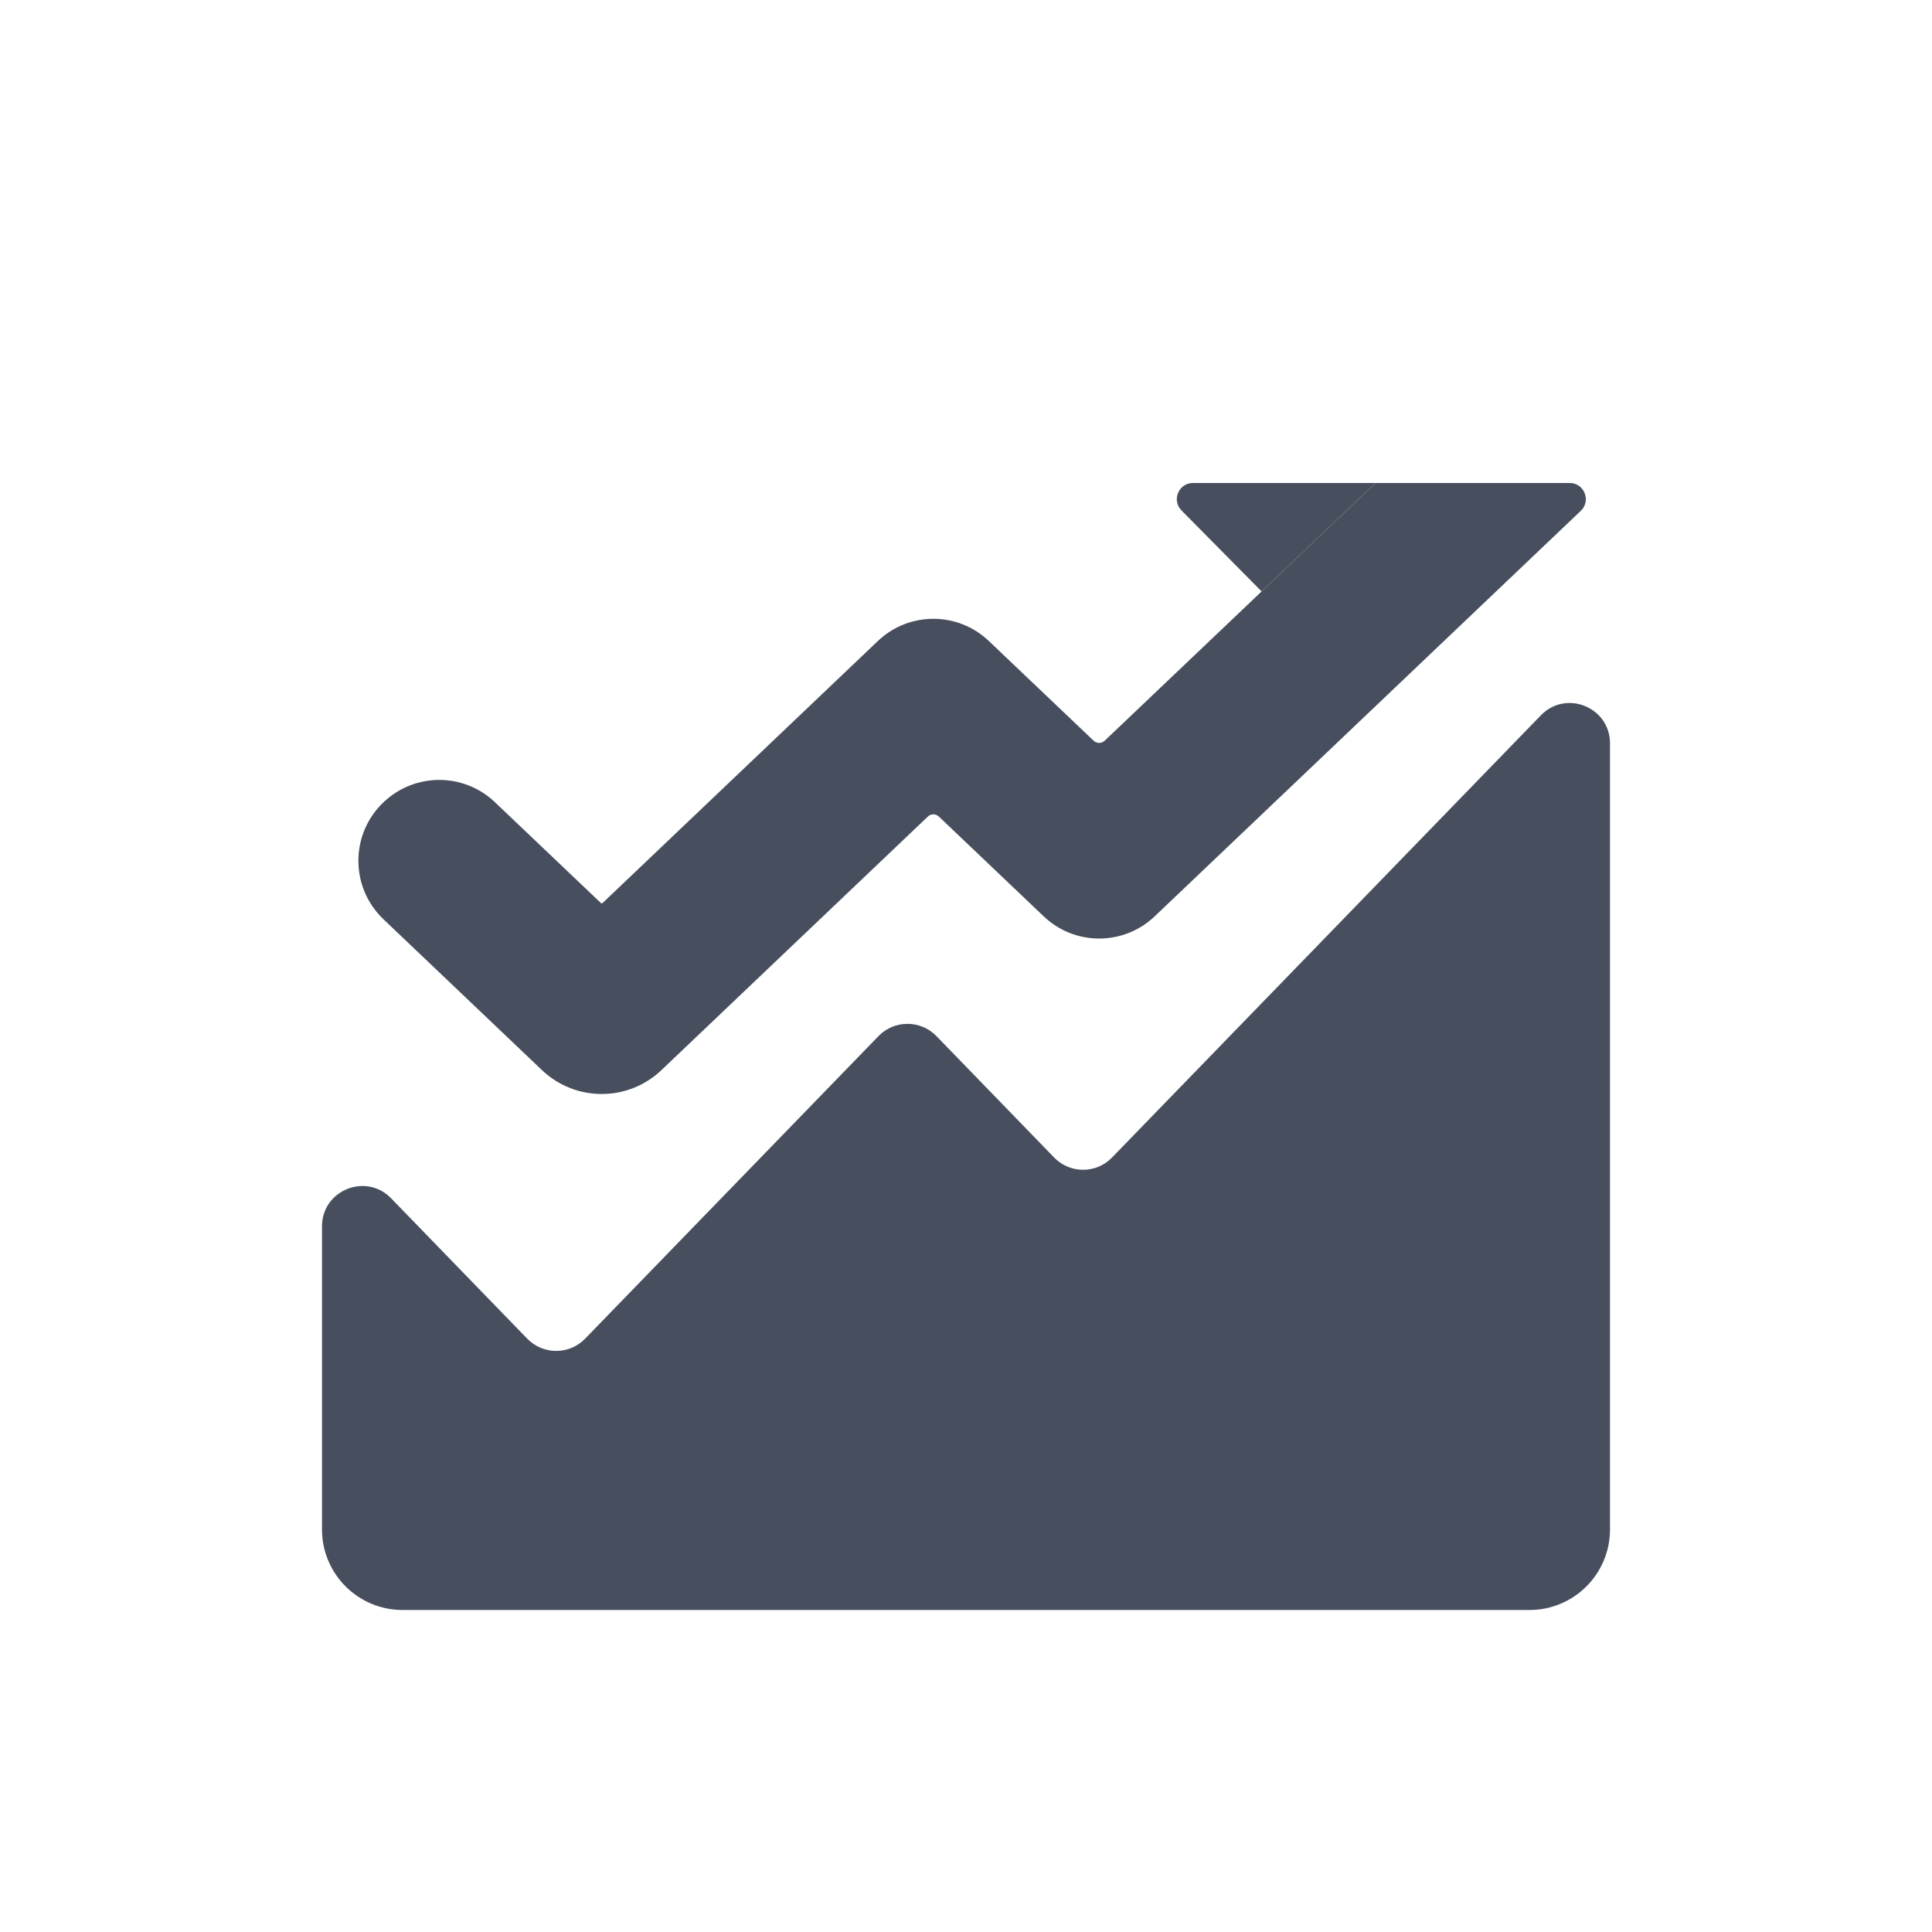 <svg width="24" height="24" viewBox="0 0 24 24" fill="none" xmlns="http://www.w3.org/2000/svg">
<path fill-rule="evenodd" clip-rule="evenodd" d="M19.5 6C19.68 6 19.768 6.221 19.638 6.345L14.344 11.383C13.957 11.751 13.351 11.751 12.965 11.383L11.662 10.143C11.624 10.107 11.565 10.107 11.527 10.143L8.217 13.293C7.801 13.689 7.148 13.689 6.732 13.293L4.764 11.42C4.348 11.024 4.348 10.361 4.764 9.966C5.152 9.596 5.761 9.596 6.149 9.966L7.465 11.218C7.47 11.223 7.479 11.223 7.485 11.218L10.905 7.963C11.291 7.595 11.898 7.595 12.284 7.963L13.585 9.201C13.624 9.238 13.684 9.238 13.723 9.201L15.672 7.347L17.087 6L19.5 6Z" fill="#474F5E"/>
<path d="M14.677 6.341C14.552 6.214 14.642 6 14.819 6L17.087 6L15.672 7.347L14.677 6.341Z" fill="#474F5E"/>
<path d="M6.55 16.63L4.859 14.886C4.546 14.563 4 14.785 4 15.234V19C4 19.552 4.448 20 5 20H19C19.552 20 20 19.552 20 19V9.234C20 8.785 19.454 8.563 19.141 8.886L13.813 14.38C13.617 14.582 13.292 14.582 13.096 14.38L11.632 12.87C11.435 12.668 11.11 12.668 10.914 12.87L7.268 16.63C7.072 16.832 6.747 16.832 6.55 16.63Z" fill="#474F5E"/>
</svg>
